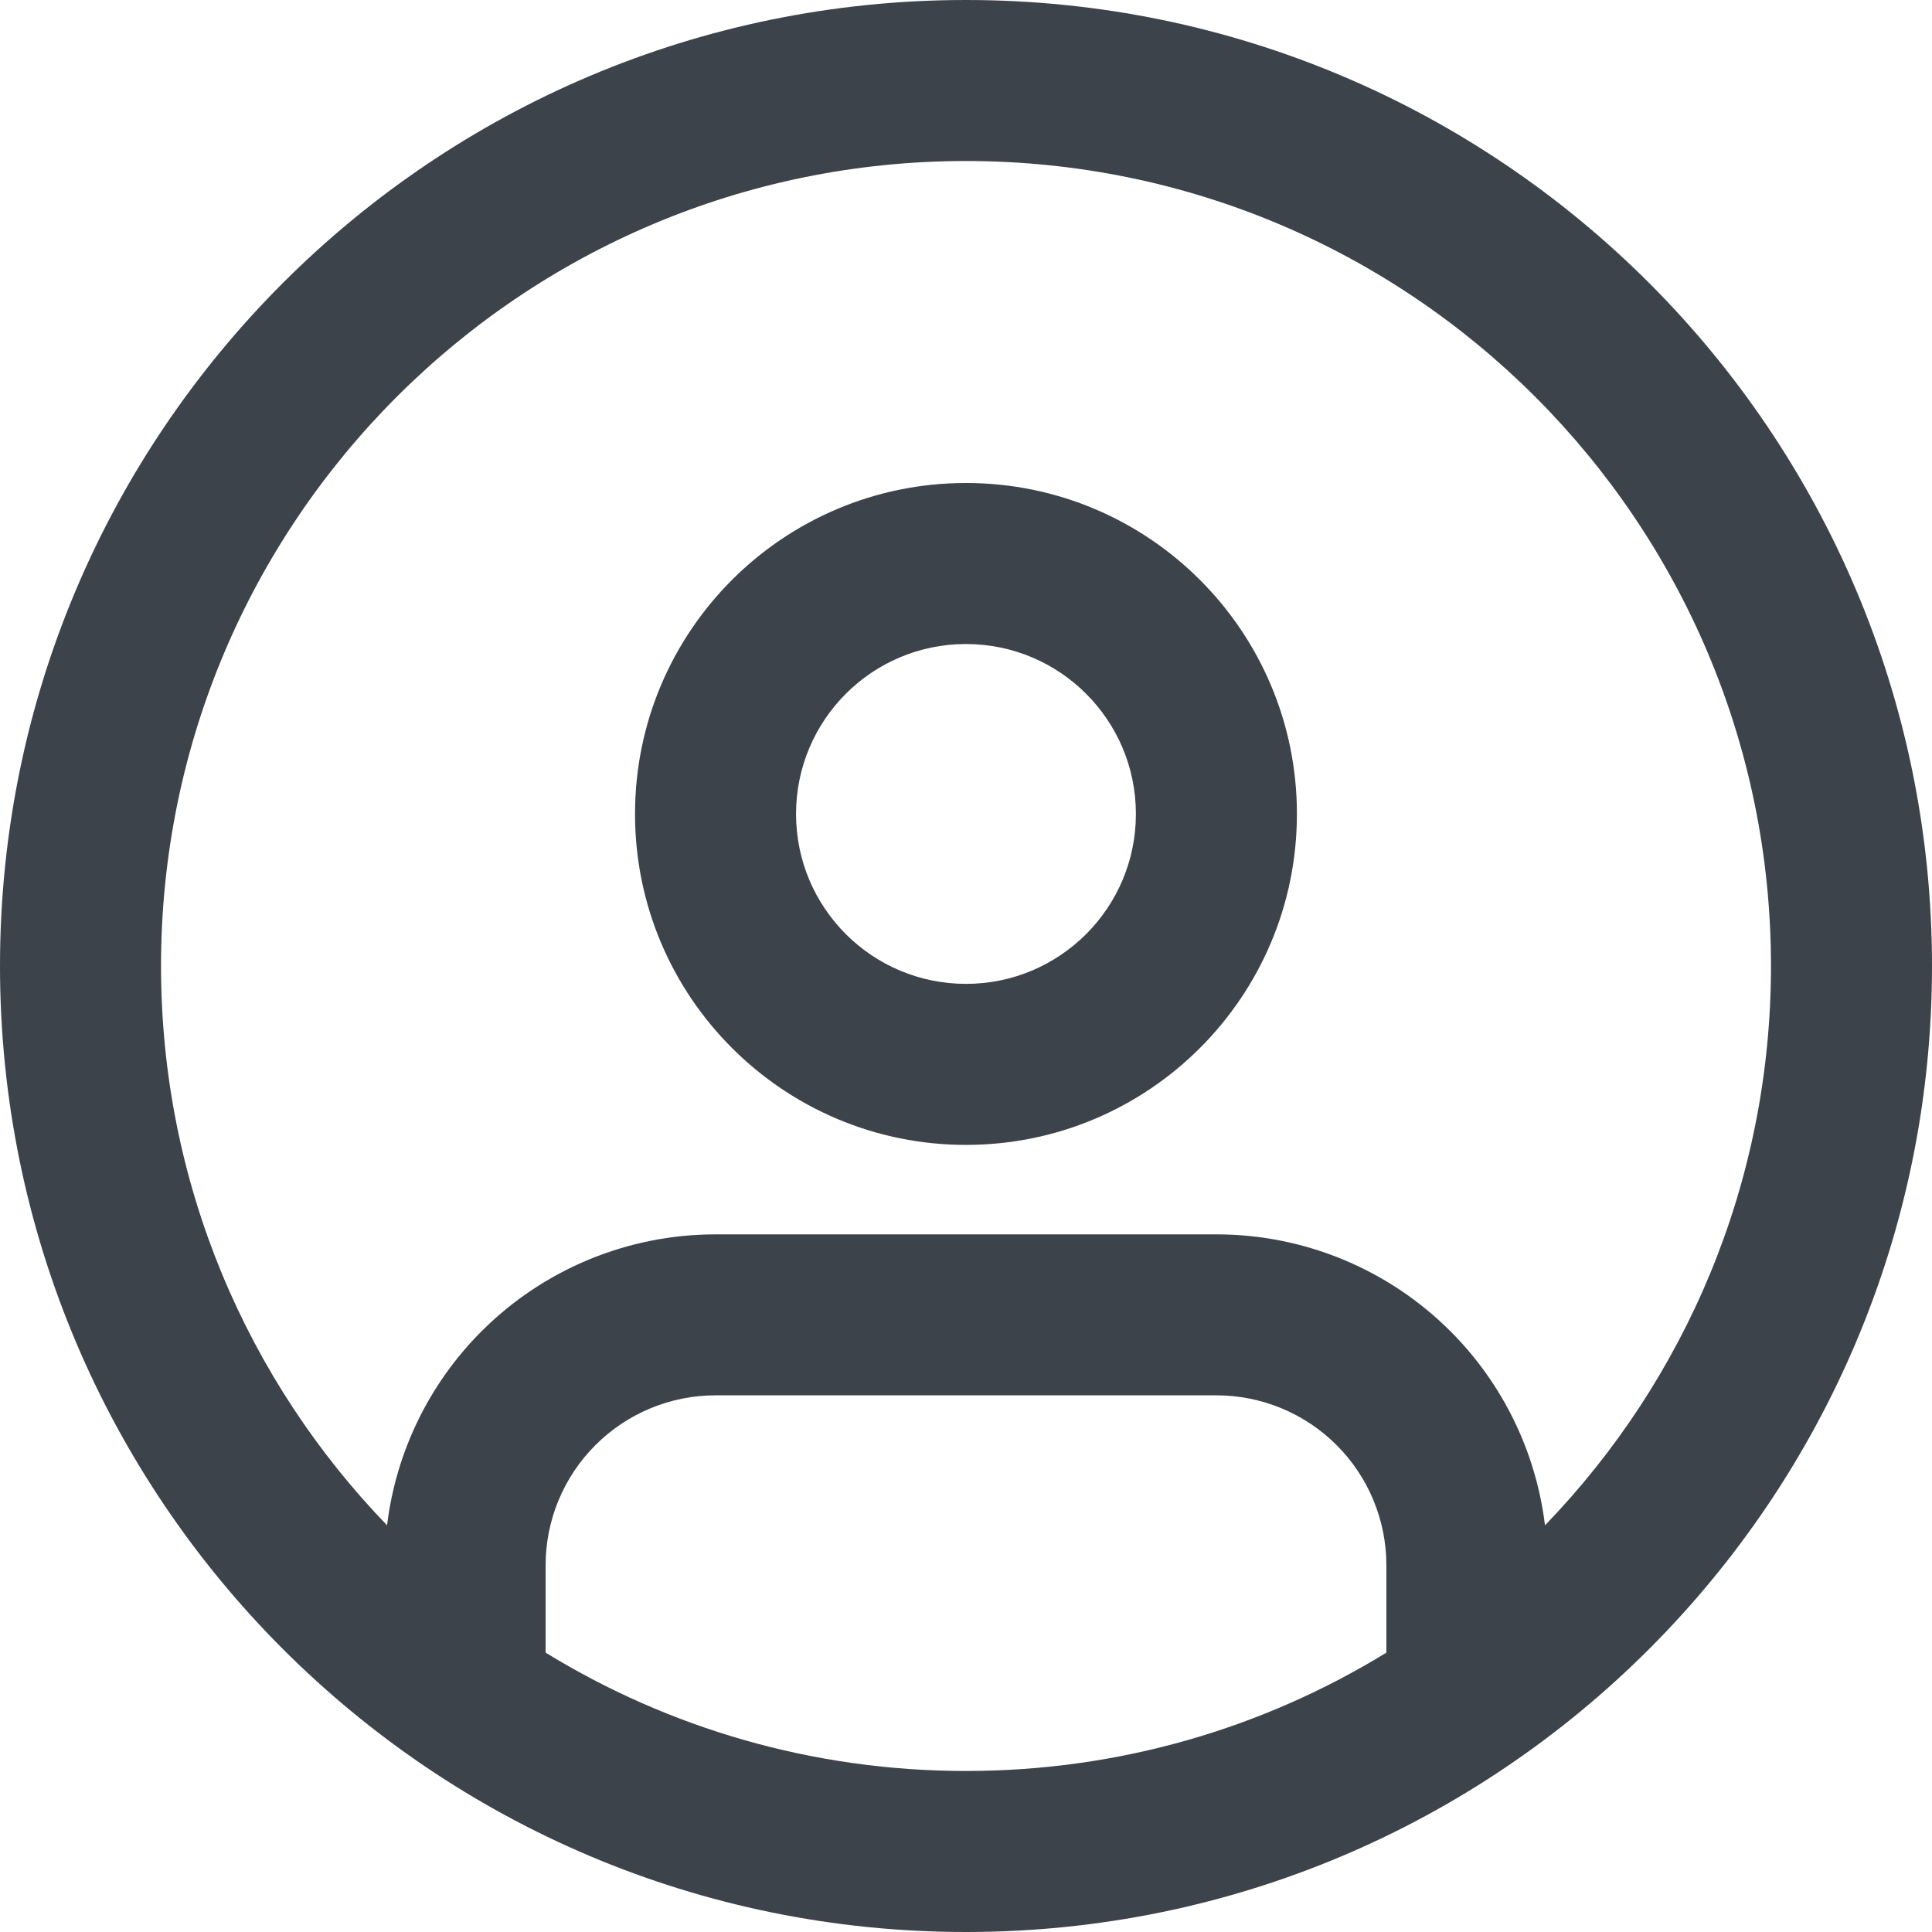 <svg width="32" height="32" viewBox="0 0 32 32" fill="none" xmlns="http://www.w3.org/2000/svg">
<g clip-path="url(#clip0_1705_783)">
<path fill-rule="evenodd" clip-rule="evenodd" d="M16 29.333C18.552 29.333 20.936 28.616 22.963 27.373V25.926C22.963 25.179 22.666 24.463 22.139 23.936C21.611 23.408 20.895 23.111 20.148 23.111H11.852C11.105 23.111 10.389 23.408 9.862 23.936C9.334 24.463 9.037 25.179 9.037 25.926V27.373C11.064 28.616 13.448 29.333 16 29.333ZM29.333 16C29.333 19.599 27.907 22.865 25.59 25.264C25.442 24.054 24.895 22.921 24.024 22.05C22.996 21.022 21.602 20.445 20.148 20.445H11.852C10.398 20.445 9.004 21.022 7.976 22.05C7.105 22.921 6.558 24.054 6.411 25.264C4.093 22.865 2.667 19.599 2.667 16C2.667 8.636 8.636 2.667 16 2.667C23.364 2.667 29.333 8.636 29.333 16ZM16 32C24.837 32 32 24.837 32 16C32 7.163 24.837 0 16 0C7.163 0 0 7.163 0 16C0 24.837 7.163 32 16 32ZM13.185 13.482C13.185 11.927 14.445 10.667 16 10.667C17.554 10.667 18.814 11.927 18.814 13.482C18.814 15.036 17.554 16.296 16 16.296C14.445 16.296 13.185 15.036 13.185 13.482ZM16 8C12.972 8 10.518 10.454 10.518 13.482C10.518 16.509 12.972 18.963 16 18.963C19.027 18.963 21.481 16.509 21.481 13.482C21.481 10.454 19.027 8 16 8Z" fill="#3C434A"/>
</g>
<defs>
<clipPath id="clip0_1705_783">
<rect width="32" height="32" fill="white" transform="matrix(-1 0 0 1 32 0)"/>
</clipPath>
</defs>
</svg>

